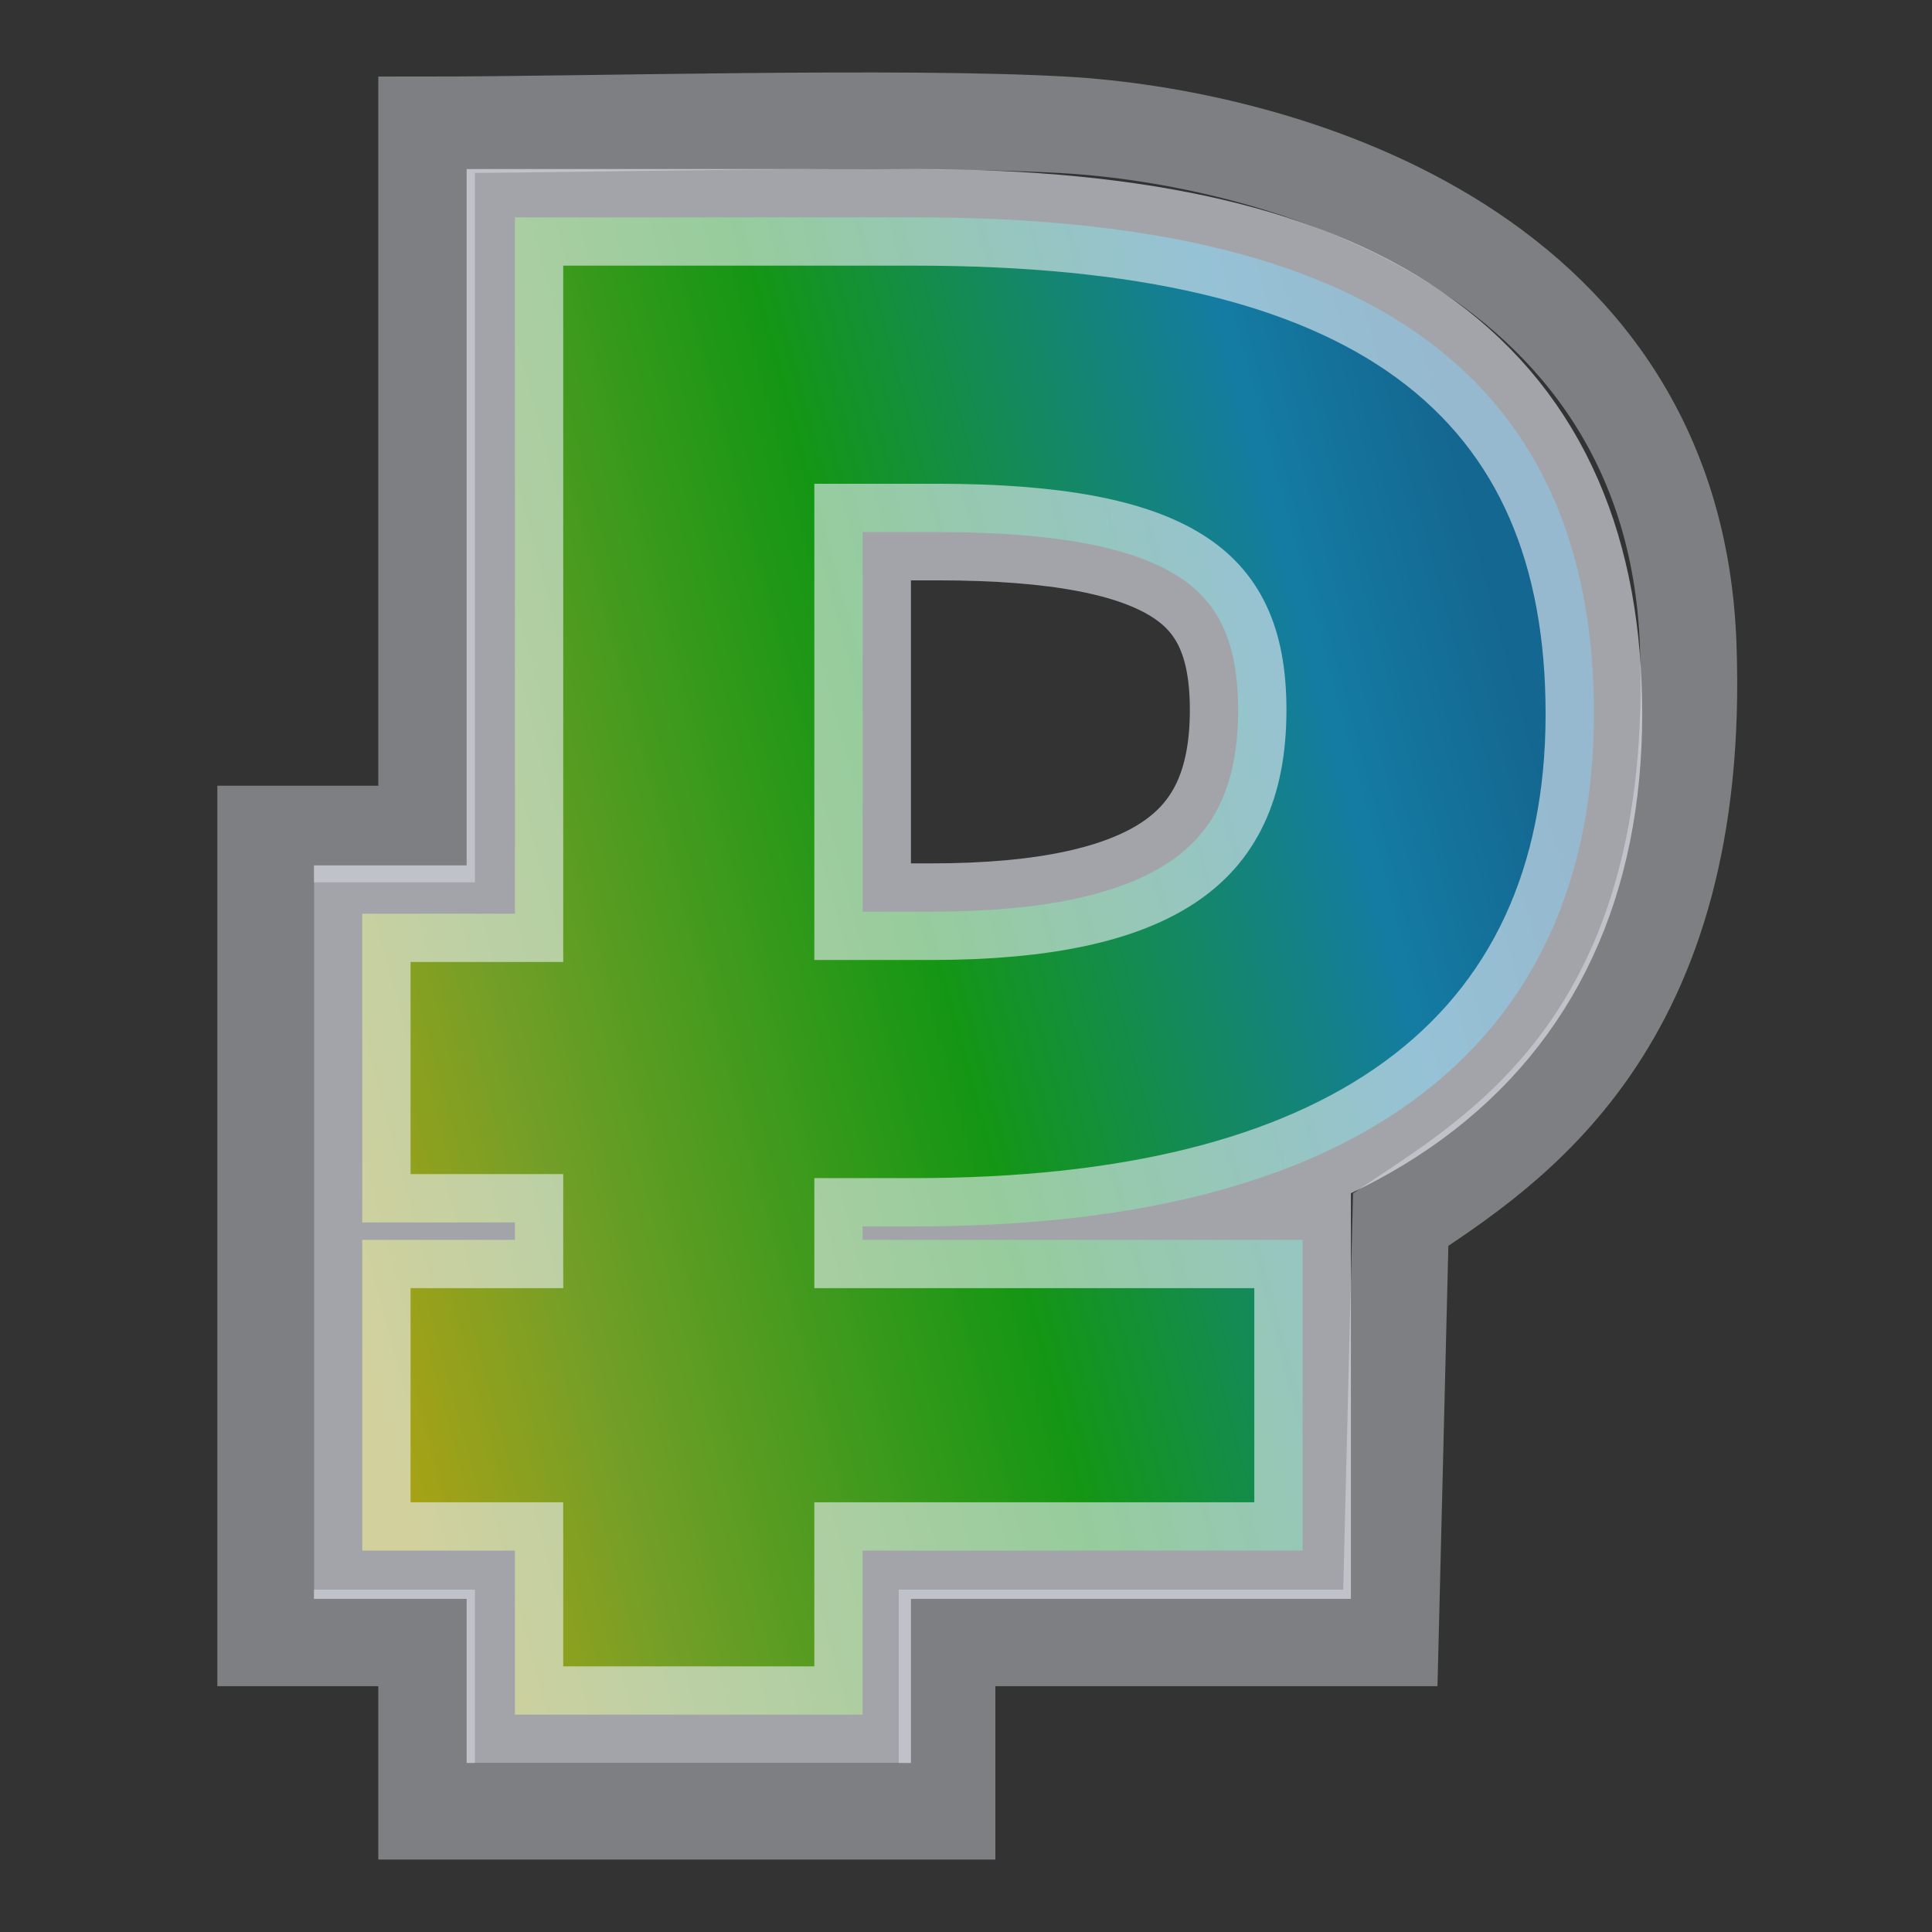 <svg width="80" height="80" viewBox="0 0 80 80" fill="none" xmlns="http://www.w3.org/2000/svg">
<rect x="0" y="0" width="80" height="80" fill="#333333" stroke="none"/>
<path opacity="0.6" d="M17 37.834H15V39.834V48.617V50.617H17H21.322V51.34H17H15V53.34V62.206V64.206H17H21.322V69V71H23.322H33.72H35.72V69V64.206H51.938H53.938V62.206V53.34V51.34H51.938H35.72V50.783H37.88C46.605 50.783 53.628 49.139 58.514 45.572C63.509 41.925 66 36.471 66 29.56C66 22.932 63.893 17.606 59.015 14.036C54.272 10.566 47.224 9 37.88 9H23.322H21.322V11V37.834H17ZM35.72 37.751V22.031H38.795C43.798 22.031 46.923 22.684 48.766 23.854C50.388 24.883 51.269 26.483 51.269 29.394C51.269 32.569 50.236 34.464 48.436 35.682C46.473 37.01 43.284 37.751 38.545 37.751H35.72Z" fill="url(#paint0_linear_219_12)" stroke="#ECF0F8" stroke-width="4"/>
<path opacity="0.4" d="M17.665 5.17V34.535H11V67.821H17.665V75H39.216V67.821H57.572L58 50.5C62.5 47.5 70.5 42.5 69.903 26.663C69.275 10 52.546 5.649 44.048 5.17C37.25 4.787 24.275 5.17 17.665 5.17Z" stroke="#ECF0F8" stroke-width="4"/>
<defs>
<linearGradient id="paint0_linear_219_12" x1="19.594" y1="73.628" x2="71.349" y2="59.686" gradientUnits="userSpaceOnUse">
<stop stop-color="#FAED00"/>
<stop offset="0.171" stop-color="#A0E720"/>
<stop offset="0.51" stop-color="#00D900"/>
<stop offset="0.852" stop-color="#00ADEE"/>
<stop offset="1" stop-color="#008AD0"/>
</linearGradient>
</defs>
</svg>
